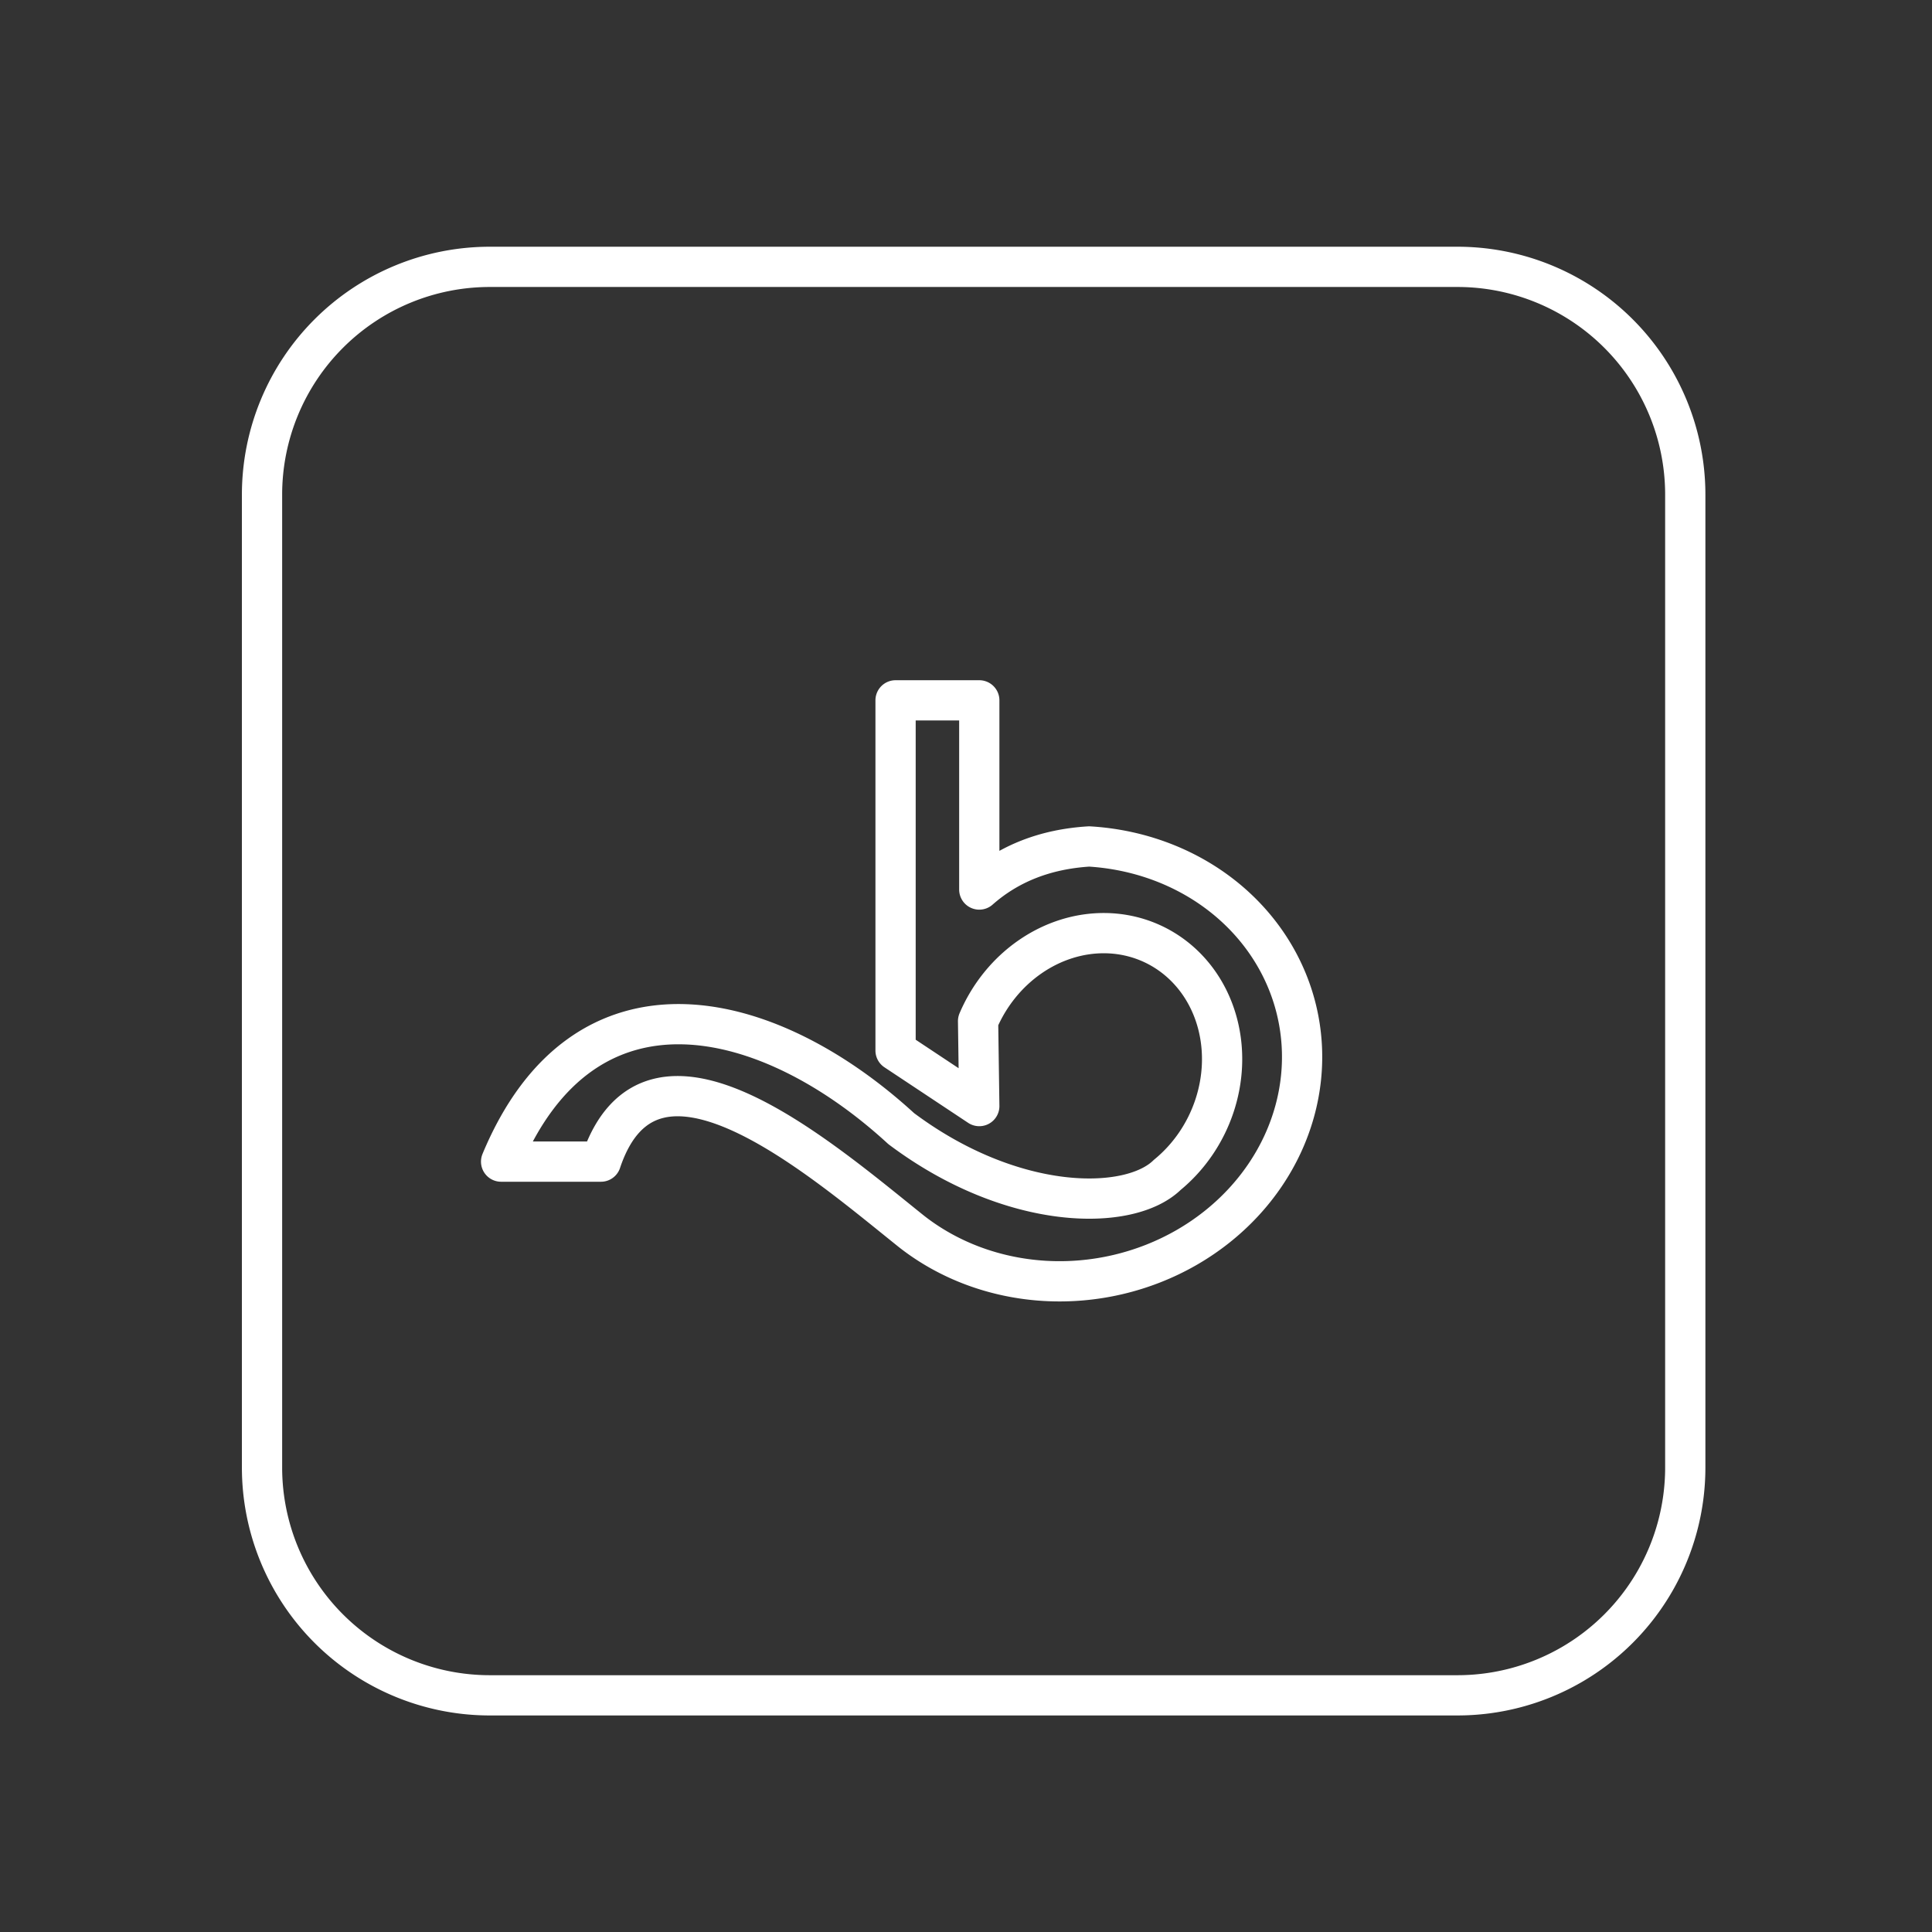 <svg xmlns="http://www.w3.org/2000/svg" viewBox="0 0 48 48"><rect x="0" y="0" width="48" height="48" fill="#333333" stroke="none"/><defs><style>.a{fill:none;stroke:#fff;stroke-linecap:round;stroke-linejoin:round;}</style></defs> <path class="a"                    d="M24.33,22.10Q25.43,21.13,27.06,21.03A5.39 5.86 79.13 1 1 22.64,30.59C20.32,28.73,16.18,25.13,14.93,28.86L12.45,28.86C14.52,23.89,19.08,25.00,22.39,28.04C25.15,30.11,28.06,30.11,29.00,29.19A3.12 3.44 25.32 1 0 24.30,25.37L24.33,27.48L22.25,26.10L22.25,17.40L24.33,17.40L24.33,22.10z"/> <path class="a"                    d="M12.17,6.63L36.20,6.63A5.66 5.66 0 0 1 41.87,12.29L41.87,36.46A5.66 5.66 0 0 1 36.20,42.12L12.17,42.12A5.66 5.66 0 0 1 6.51,36.46L6.51,12.29A5.66 5.66 0 0 1 12.17,6.63z"/></svg>